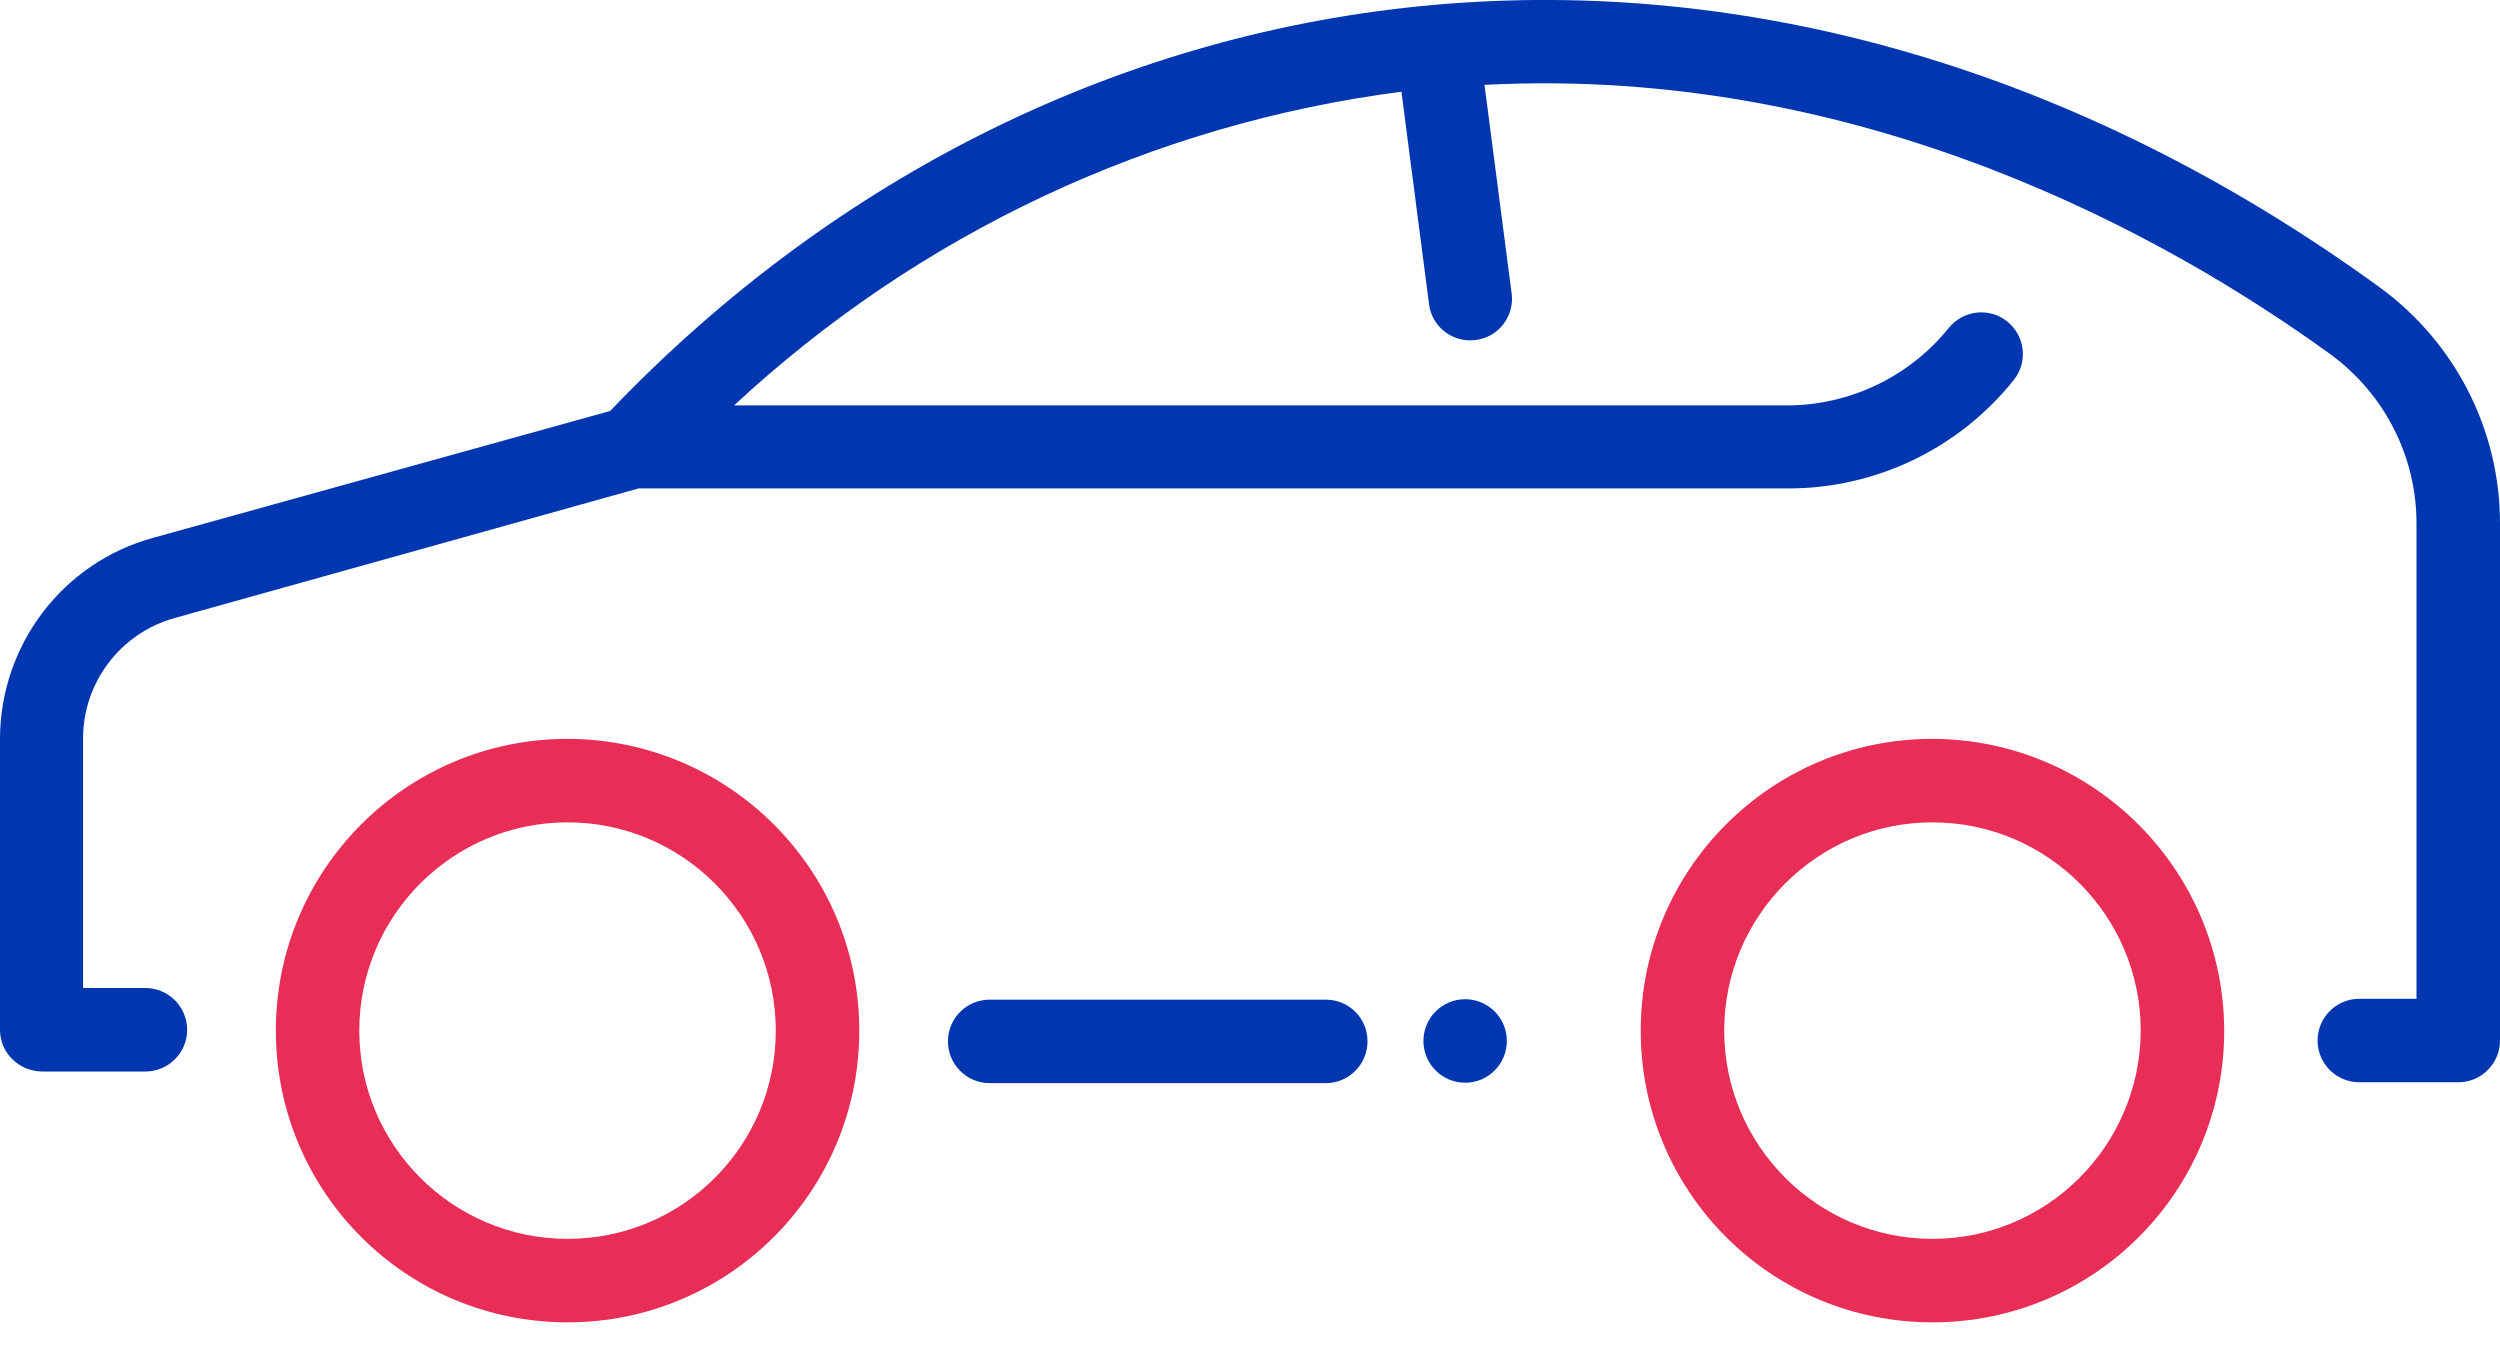 <svg width="35" height="19" viewBox="0 0 35 19" fill="none" xmlns="http://www.w3.org/2000/svg">
<path d="M35 7.326V14.567C35 14.886 34.741 15.152 34.416 15.152H33.03C32.711 15.152 32.446 14.893 32.446 14.567C32.446 14.248 32.705 13.983 33.03 13.983H33.831V7.326C33.831 6.393 33.386 5.519 32.633 4.965C30.398 3.344 26.108 0.911 20.783 1.188L21.163 4.109C21.205 4.429 20.976 4.724 20.657 4.76C20.337 4.802 20.042 4.573 20.006 4.254L19.62 1.284C16.127 1.736 12.861 3.272 10.277 5.676H25.012C25.892 5.676 26.729 5.278 27.283 4.591C27.488 4.338 27.855 4.302 28.102 4.501C28.355 4.706 28.392 5.073 28.193 5.32C27.422 6.284 26.253 6.844 25.018 6.838H8.94L2.446 8.652C1.687 8.862 1.163 9.555 1.163 10.338V13.832H2.036C2.355 13.832 2.62 14.091 2.62 14.417C2.62 14.736 2.361 15.001 2.036 15.001H0.584C0.259 14.995 0 14.736 0 14.417V10.338C0.006 9.031 0.873 7.88 2.139 7.531L8.542 5.754C14.892 -0.891 24.759 -2.192 33.319 4.025C34.373 4.796 35 6.019 35 7.326Z" fill="#0036B0"/>
<path d="M7.946 10.344C5.693 10.344 3.862 12.17 3.862 14.429C3.862 16.688 5.687 18.513 7.946 18.513C10.199 18.513 12.03 16.688 12.03 14.429C12.03 12.176 10.205 10.35 7.946 10.344ZM7.946 17.344C6.337 17.344 5.03 16.037 5.03 14.429C5.03 12.82 6.337 11.513 7.946 11.513C9.554 11.513 10.861 12.82 10.861 14.429C10.861 16.037 9.56 17.344 7.946 17.344Z" fill="#E82D56"/>
<path d="M27.054 10.344C24.801 10.344 22.97 12.17 22.97 14.429C22.97 16.688 24.795 18.513 27.054 18.513C29.313 18.513 31.139 16.688 31.139 14.429C31.133 12.176 29.307 10.35 27.054 10.344ZM27.054 17.344C25.446 17.344 24.139 16.037 24.139 14.429C24.139 12.82 25.446 11.513 27.054 11.513C28.663 11.513 29.97 12.82 29.97 14.429C29.964 16.037 28.663 17.344 27.054 17.344Z" fill="#E82D56"/>
<path d="M18.56 13.995H13.856C13.536 13.995 13.271 14.254 13.271 14.579C13.271 14.899 13.53 15.164 13.856 15.164H18.56C18.88 15.164 19.145 14.905 19.145 14.579C19.145 14.254 18.886 13.995 18.56 13.995Z" fill="#0036B0"/>
<path d="M20.512 15.158C20.835 15.158 21.096 14.896 21.096 14.573C21.096 14.251 20.835 13.989 20.512 13.989C20.189 13.989 19.928 14.251 19.928 14.573C19.928 14.896 20.189 15.158 20.512 15.158Z" fill="#0036B0"/>
</svg>
